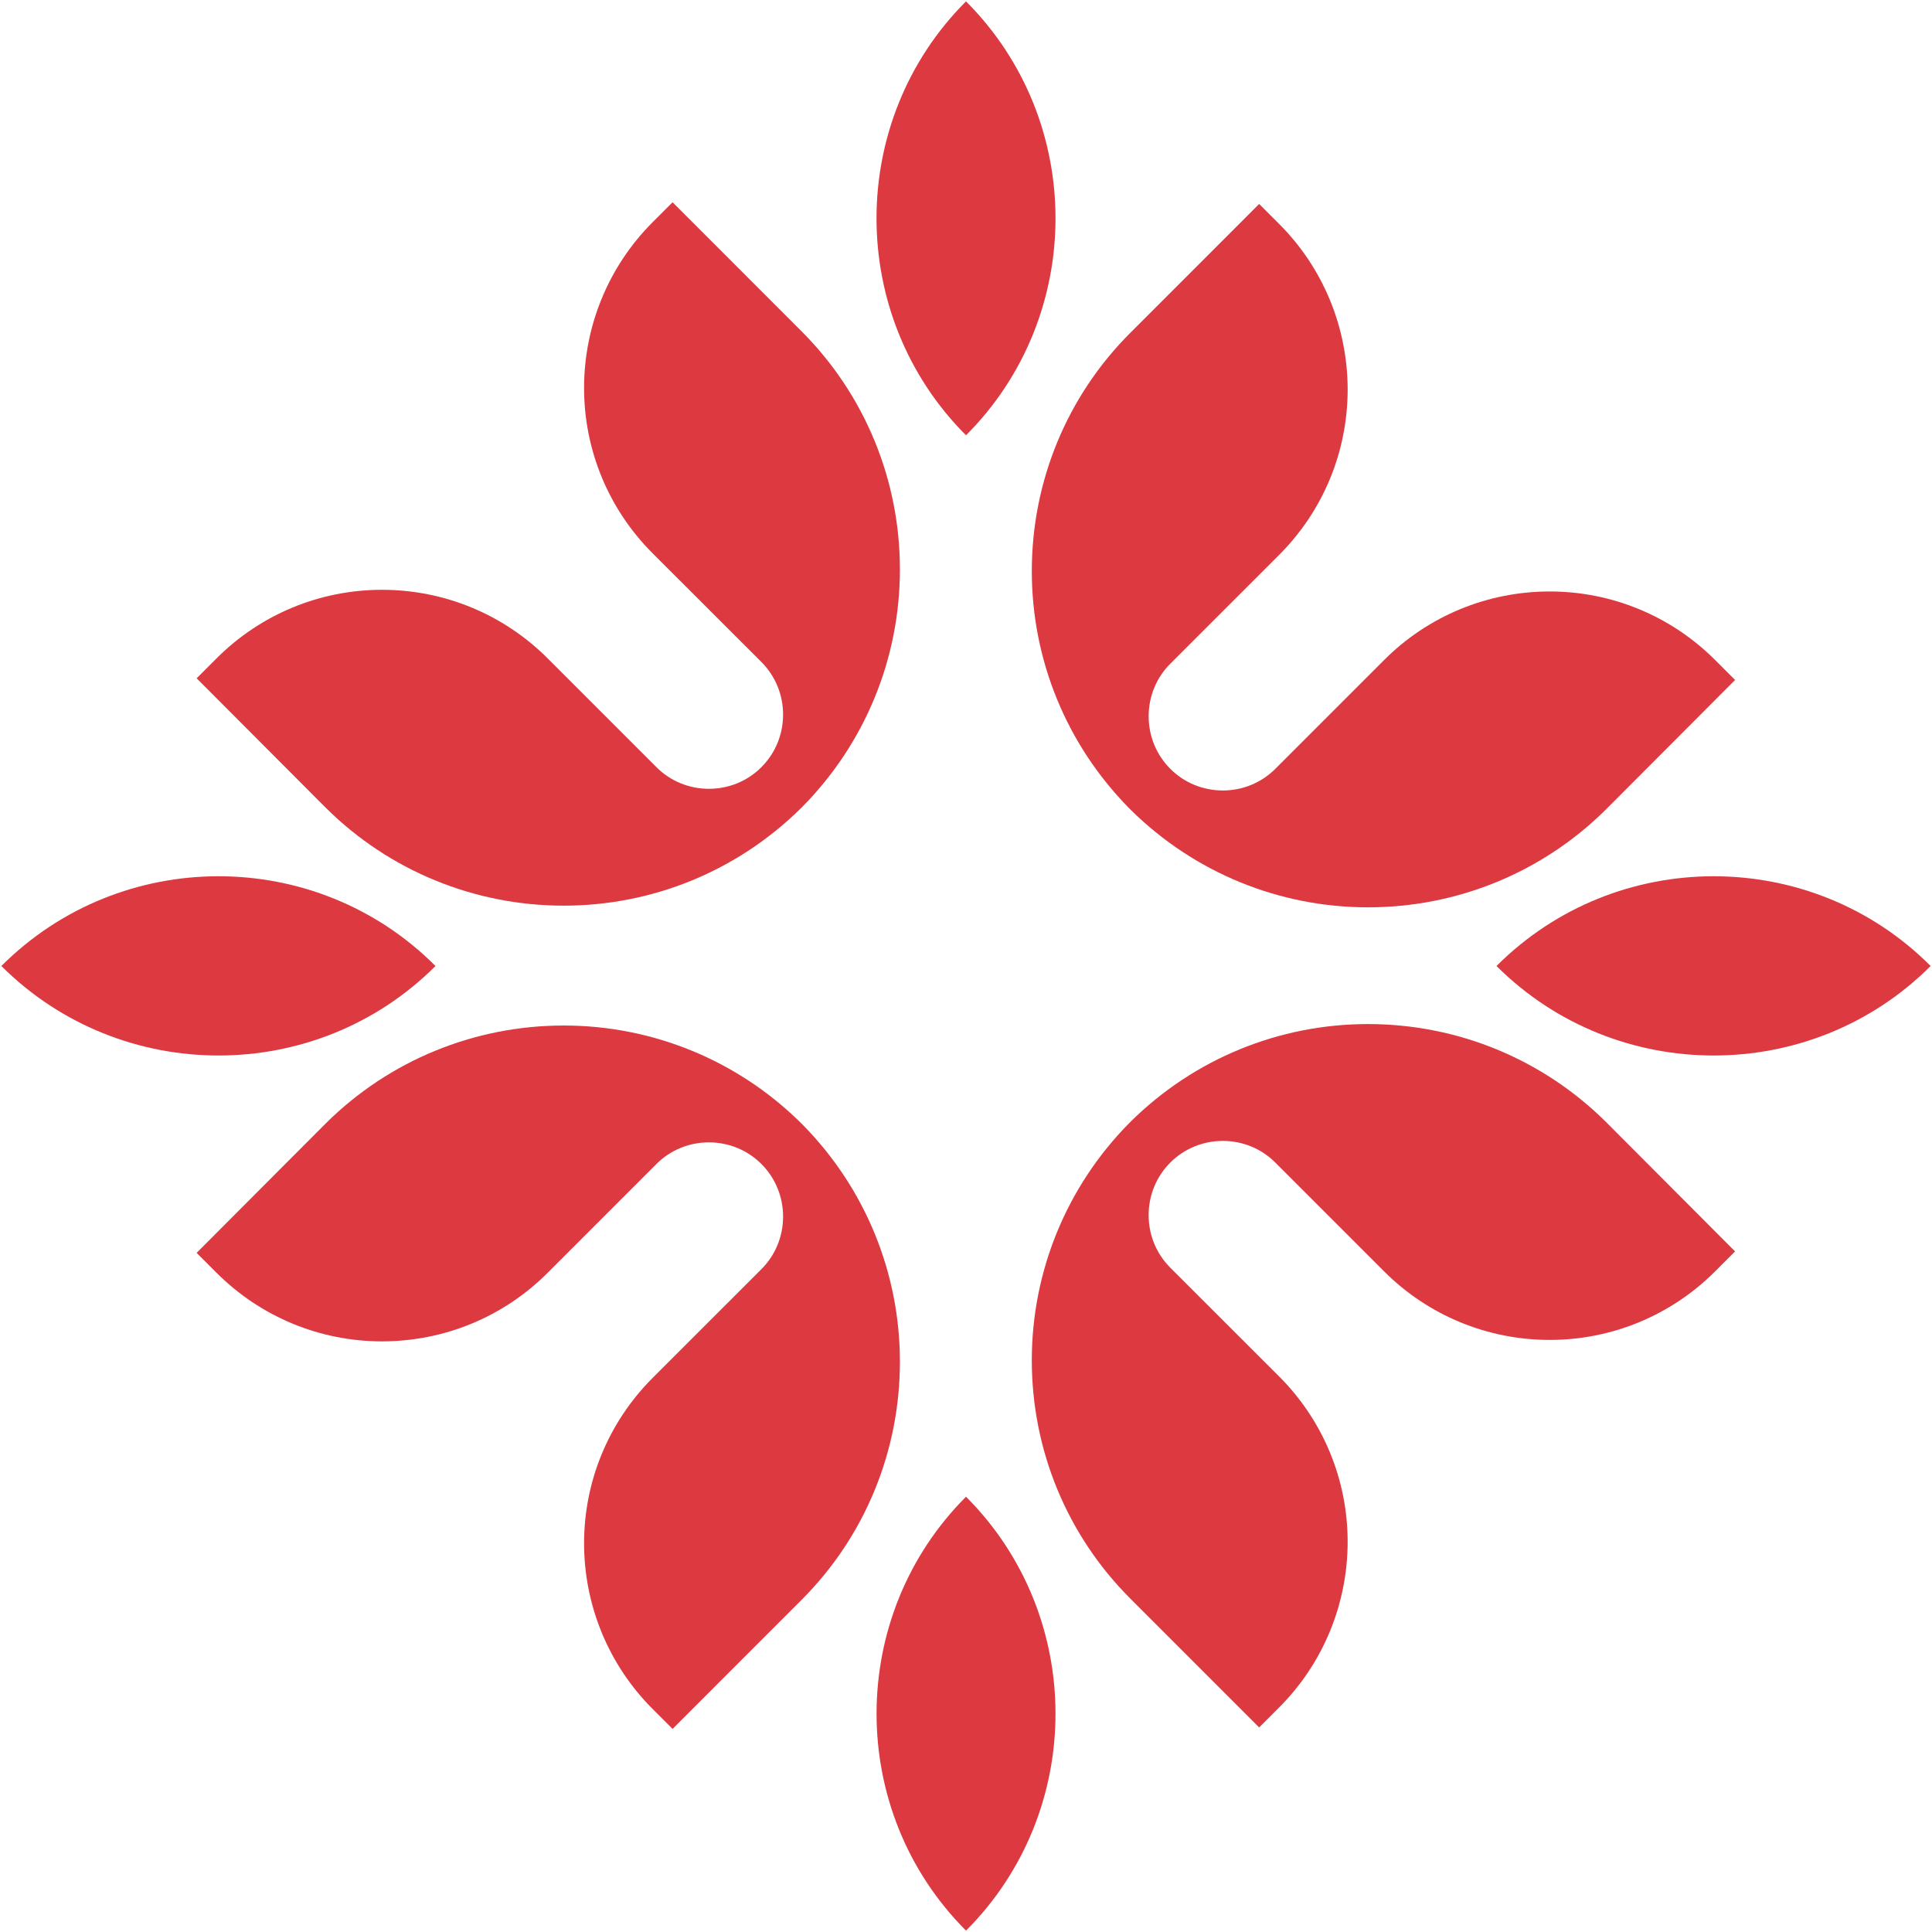 <svg width="470" height="470" viewBox="0 0 470 470" fill="none" xmlns="http://www.w3.org/2000/svg">
<path fill-rule="evenodd" clip-rule="evenodd" d="M235.005 364.111C264.031 393.142 264.031 440.635 235.005 469.667C205.986 440.635 205.986 393.134 235.005 364.111Z" fill="#DC3941"/>
<path fill-rule="evenodd" clip-rule="evenodd" d="M105.941 235.001C76.915 264.032 29.429 264.032 0.332 235.001C29.429 205.891 76.915 205.891 105.941 235.001Z" fill="#DC3941"/>
<path fill-rule="evenodd" clip-rule="evenodd" d="M235.001 105.89C205.974 76.859 205.974 29.358 235.001 0.334C264.036 29.358 264.036 76.859 235.001 105.89Z" fill="#DC3941"/>
<path fill-rule="evenodd" clip-rule="evenodd" d="M364.056 235.001C393.154 205.891 440.64 205.891 469.667 235.001C440.64 264.032 393.154 264.032 364.056 235.001Z" fill="#DC3941"/>
<path fill-rule="evenodd" clip-rule="evenodd" d="M158.744 335.23L185.237 308.741C188.641 305.336 190.501 300.77 190.501 295.96C190.501 291.158 188.641 286.591 185.237 283.178C181.832 279.765 177.258 277.906 172.457 277.906C167.656 277.906 163.09 279.765 159.677 283.178L133.193 309.667C122.508 320.354 108.096 326.317 92.916 326.317C77.814 326.317 63.411 320.354 52.718 309.667L47.838 304.787L79.203 273.339C94.618 258 115.376 249.479 137.139 249.479C158.744 249.479 179.345 257.913 194.761 273.104L195.067 273.41L195.302 273.645C210.482 289.063 218.923 309.667 218.923 331.276C218.923 353.041 210.404 373.803 194.988 389.213L163.616 420.59L158.736 415.71C148.051 405.023 142.089 390.531 142.089 375.427C142.089 360.331 148.059 345.925 158.744 335.23Z" fill="#DC3941"/>
<path fill-rule="evenodd" clip-rule="evenodd" d="M311.195 334.869C321.88 345.564 327.85 359.969 327.842 375.073C327.842 390.178 321.88 404.662 311.195 415.356L306.315 420.237L274.943 388.859C259.535 373.441 251.008 352.688 251.008 330.922C251.008 309.314 259.449 288.709 274.629 273.291L274.864 273.056L275.17 272.75C290.586 257.56 311.187 249.125 332.792 249.125C354.554 249.125 375.312 257.646 390.728 272.985L422.092 304.433L417.213 309.314C406.528 320 392.116 325.964 377.015 325.964C361.835 325.964 347.431 320 336.738 309.314L310.253 282.825C306.849 279.412 302.275 277.552 297.474 277.552C292.673 277.552 288.099 279.412 284.694 282.825C281.289 286.23 279.43 290.804 279.43 295.606C279.43 300.416 281.289 304.975 284.694 308.388L311.195 334.869Z" fill="#DC3941"/>
<path fill-rule="evenodd" clip-rule="evenodd" d="M158.736 134.577C148.051 123.882 142.081 109.476 142.089 94.372C142.089 79.268 148.051 64.784 158.736 54.09L163.616 49.209L194.988 80.587C210.396 96.004 218.923 116.758 218.923 138.523C218.923 160.132 210.482 180.736 195.302 196.154L195.067 196.389L194.761 196.695C179.345 211.886 158.744 220.321 137.139 220.321C115.376 220.321 94.618 211.8 79.203 196.46L47.838 165.012L52.718 160.132C63.403 149.445 77.814 143.482 92.916 143.482C108.096 143.482 122.5 149.445 133.193 160.132L159.677 186.621C163.082 190.034 167.656 191.894 172.457 191.894C177.258 191.894 181.832 190.034 185.237 186.621C188.641 183.216 190.501 178.641 190.501 173.839C190.501 169.03 188.641 164.471 185.237 161.058L158.736 134.577Z" fill="#DC3941"/>
<path fill-rule="evenodd" clip-rule="evenodd" d="M311.19 134.976L284.697 161.465C281.292 164.87 279.433 169.437 279.433 174.247C279.433 179.049 281.292 183.615 284.697 187.028C288.101 190.441 292.675 192.301 297.476 192.301C302.278 192.301 306.843 190.441 310.256 187.028L336.741 160.539C347.426 149.853 361.837 143.889 377.018 143.889C392.119 143.889 406.523 149.853 417.216 160.539L422.095 165.42L390.731 196.867C375.315 212.207 354.557 220.728 332.795 220.728C311.19 220.728 290.588 212.293 275.173 197.103L274.867 196.797L274.632 196.561C259.451 181.143 251.01 160.539 251.01 138.93C251.01 117.165 259.53 96.404 274.945 80.994L306.318 49.616L311.197 54.497C321.882 65.183 327.845 79.675 327.845 94.779C327.845 109.868 321.882 124.282 311.19 134.976Z" fill="#DC3941"/>
</svg>
